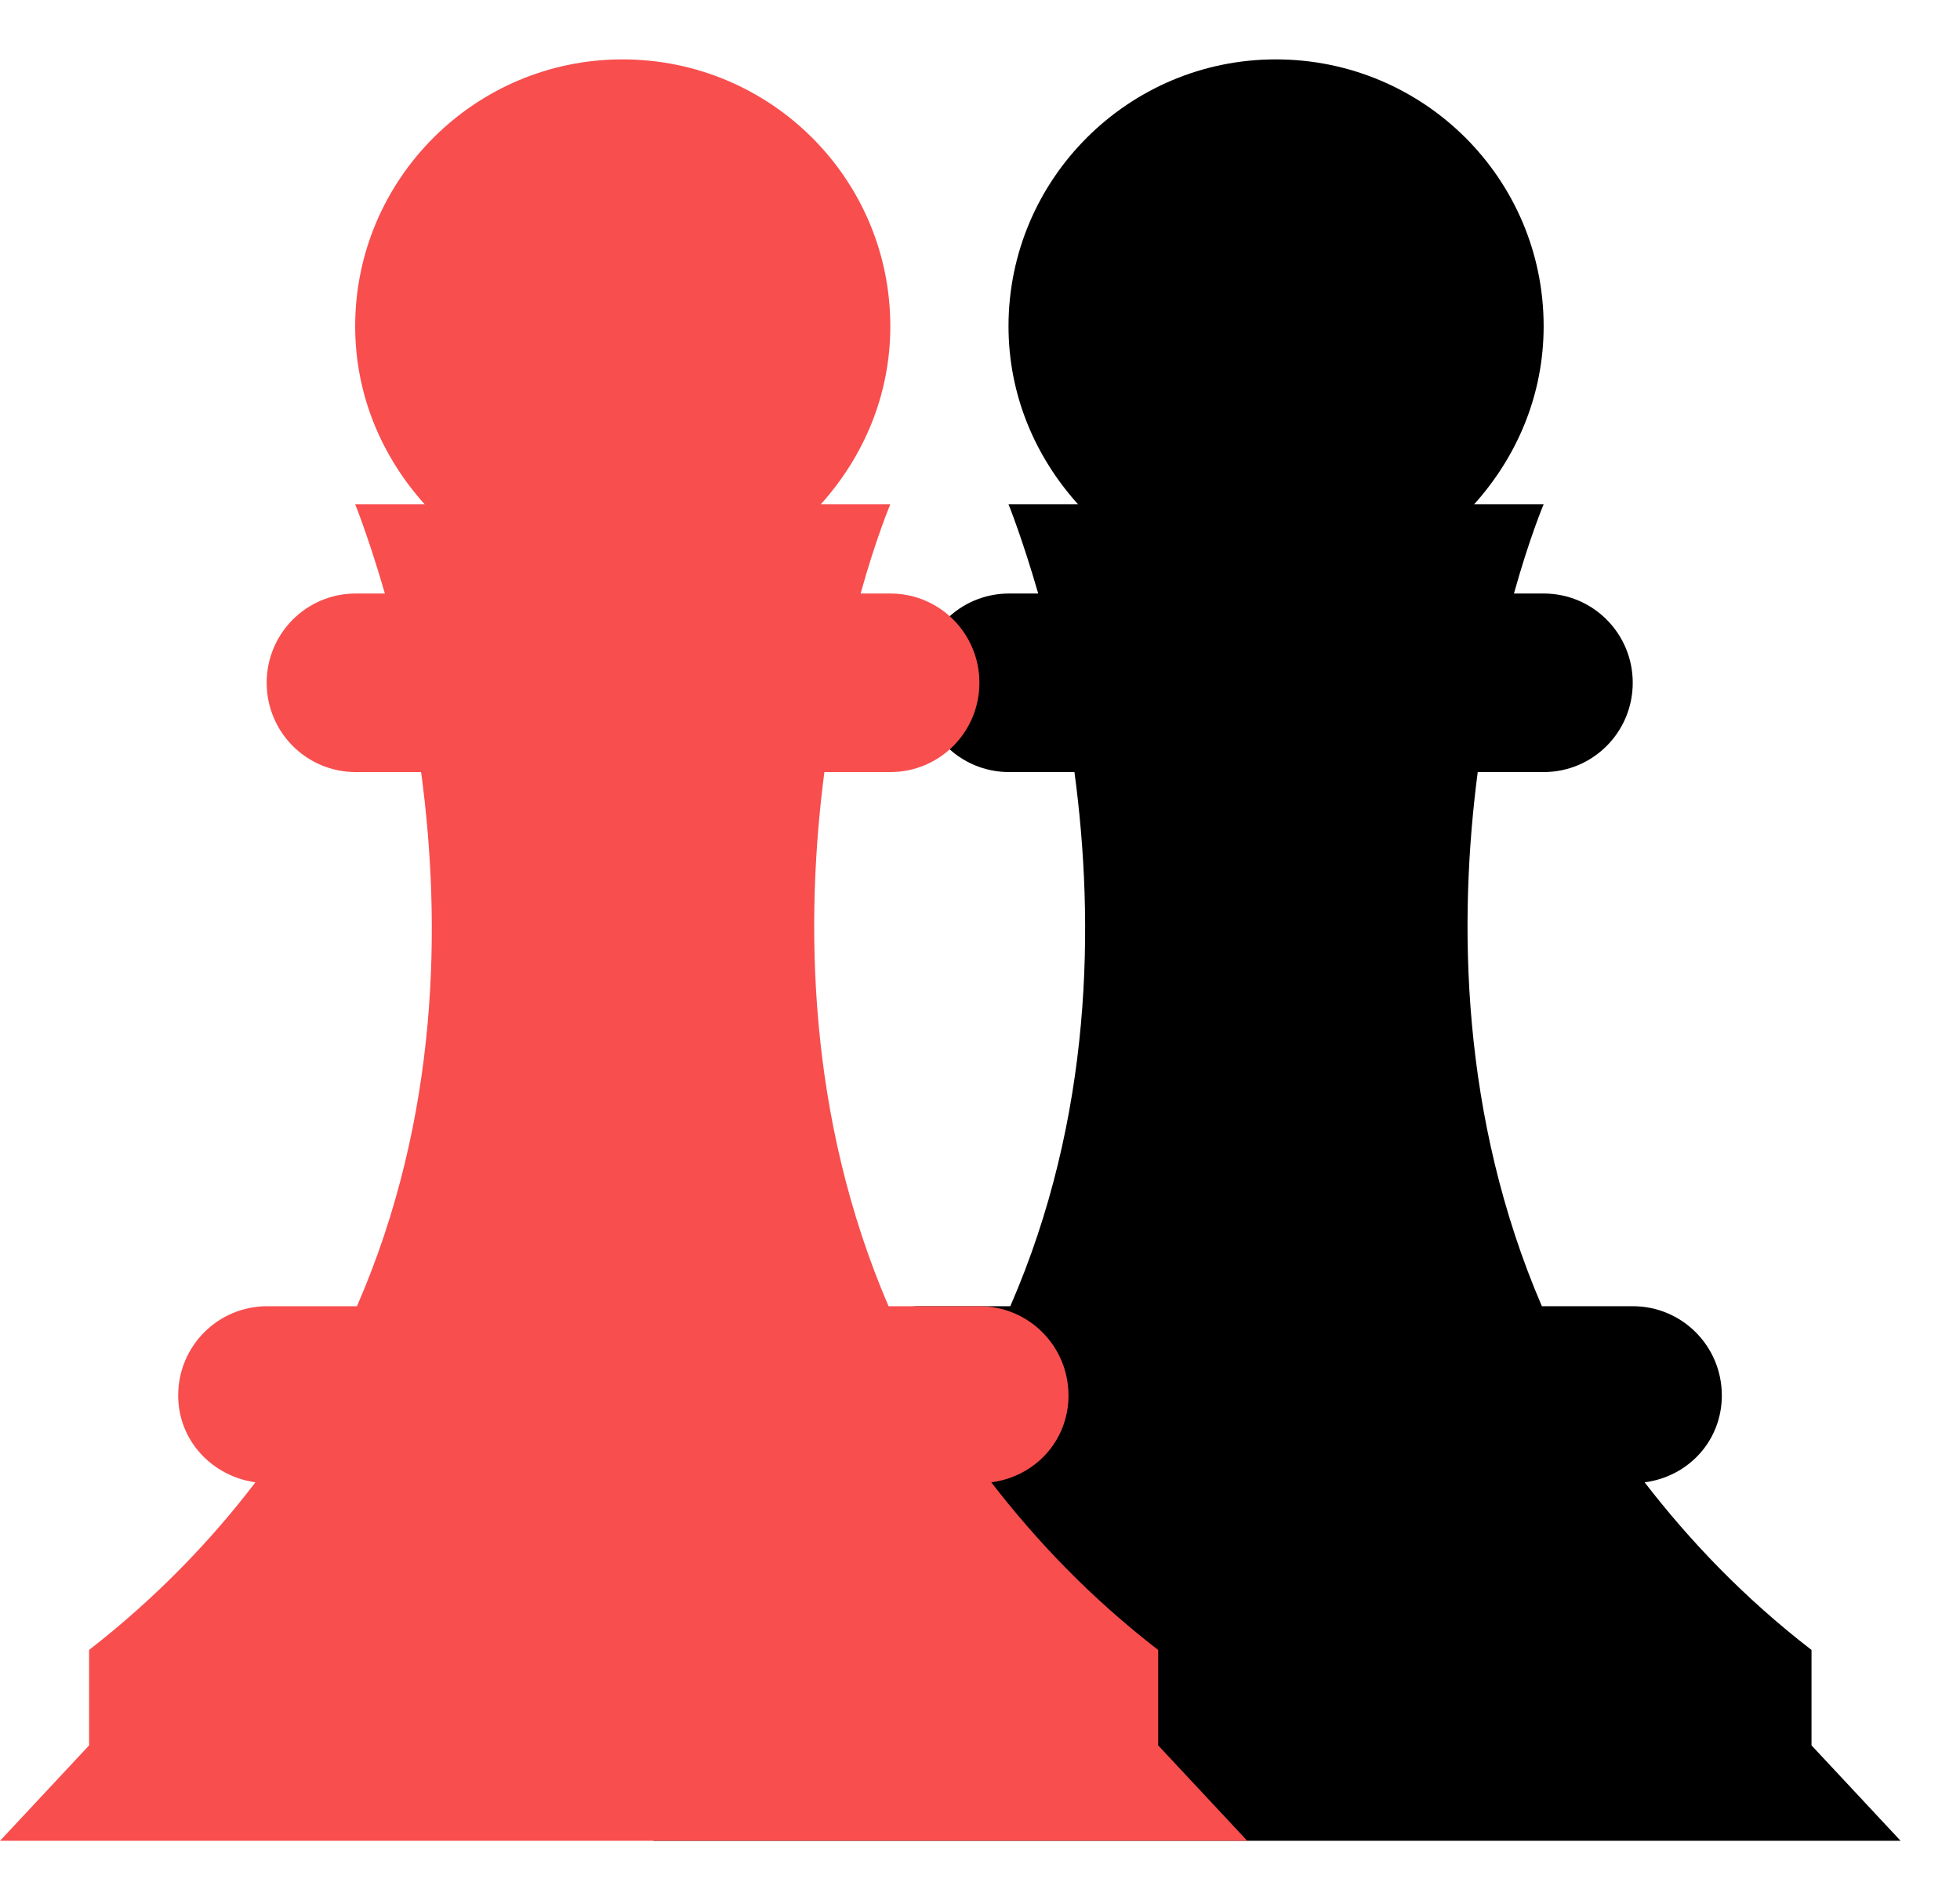 <svg width="33" height="32" xmlns="http://www.w3.org/2000/svg" xmlns:xlink="http://www.w3.org/1999/xlink" overflow="hidden"><g transform="translate(-1011 -222)"><path d="M1041.5 251.393 1041.5 249.786C1040.36 248.906 1039.45 247.947 1038.69 246.963 1039.43 246.867 1039.99 246.26 1039.99 245.5 1039.99 244.668 1039.32 243.997 1038.49 243.997L1036.96 243.997C1035.59 240.807 1035.55 237.528 1035.88 235.002L1036.99 235.002C1037.82 235.002 1038.49 234.33 1038.49 233.498 1038.49 232.667 1037.82 231.995 1036.99 231.995L1036.49 231.995C1036.75 231.06 1036.99 230.492 1036.99 230.492L1035.82 230.492C1036.54 229.692 1036.99 228.653 1036.99 227.494 1036.99 225.007 1034.97 223 1032.48 223 1030 223 1027.98 225.015 1027.98 227.494 1027.98 228.653 1028.43 229.692 1029.15 230.492L1027.98 230.492C1027.98 230.492 1028.21 231.06 1028.48 231.995L1027.99 231.995C1027.16 231.995 1026.49 232.667 1026.49 233.498 1026.49 234.33 1027.16 235.002 1027.99 235.002L1029.09 235.002C1029.43 237.528 1029.4 240.807 1028.01 243.997L1026.5 243.997C1025.67 243.997 1025 244.668 1025 245.5 1025 246.26 1025.57 246.859 1026.3 246.963 1025.55 247.947 1024.63 248.906 1023.5 249.786L1023.5 251.393 1022 253 1032.5 253 1043 253 1041.5 251.393Z" fill="#000000" fill-rule="evenodd"/><path d="M1030.5 251.393 1030.5 249.786C1029.36 248.906 1028.45 247.947 1027.69 246.963 1028.43 246.867 1028.99 246.26 1028.99 245.5 1028.99 244.668 1028.32 243.997 1027.49 243.997L1025.96 243.997C1024.59 240.807 1024.55 237.528 1024.88 235.002L1025.99 235.002C1026.82 235.002 1027.49 234.33 1027.49 233.498 1027.49 232.667 1026.82 231.995 1025.99 231.995L1025.49 231.995C1025.75 231.06 1025.99 230.492 1025.99 230.492L1024.82 230.492C1025.54 229.692 1025.99 228.653 1025.99 227.494 1025.99 225.007 1023.97 223 1021.48 223 1019 223 1016.98 225.015 1016.98 227.494 1016.98 228.653 1017.43 229.692 1018.15 230.492L1016.98 230.492C1016.98 230.492 1017.21 231.06 1017.48 231.995L1016.99 231.995C1016.16 231.995 1015.49 232.667 1015.49 233.498 1015.49 234.33 1016.16 235.002 1016.99 235.002L1018.09 235.002C1018.43 237.528 1018.4 240.807 1017.01 243.997L1015.5 243.997C1014.67 243.997 1014 244.668 1014 245.5 1014 246.26 1014.57 246.859 1015.3 246.963 1014.55 247.947 1013.63 248.906 1012.5 249.786L1012.5 251.393 1011 253 1021.5 253 1032 253 1030.5 251.393Z" fill="#F84E4E" fill-rule="evenodd"/></g></svg>
